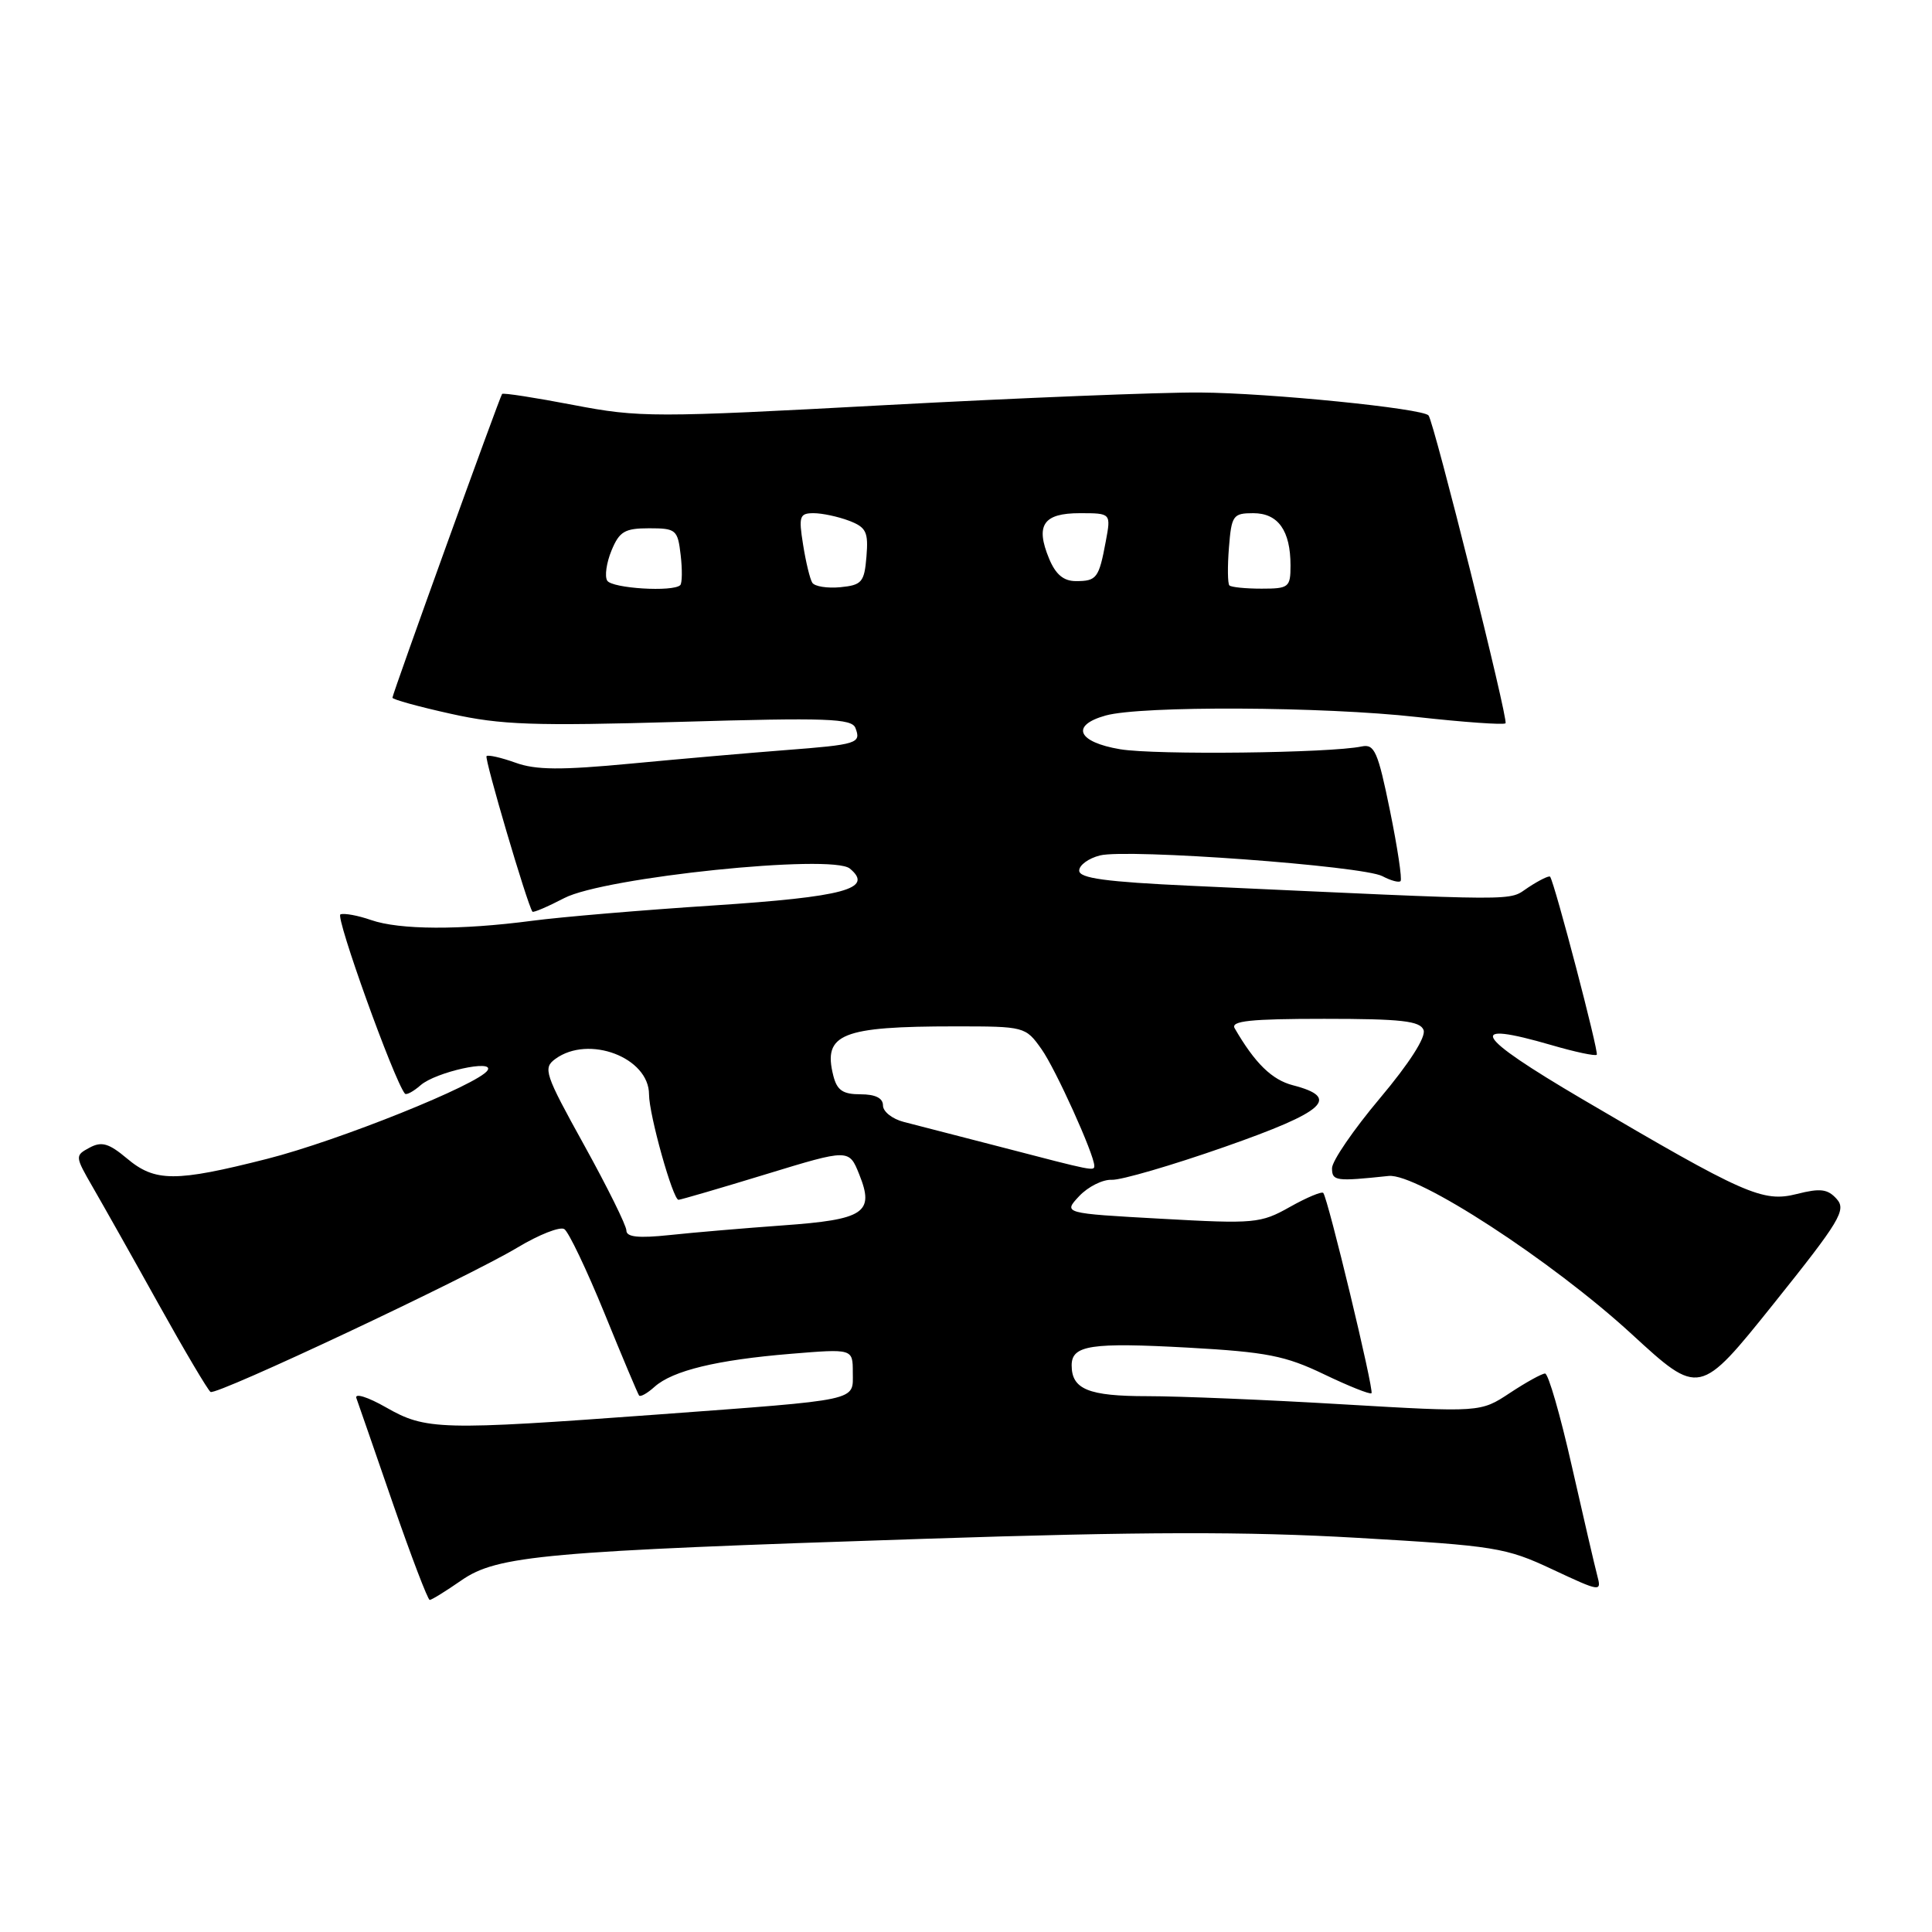 <?xml version="1.0" encoding="UTF-8" standalone="no"?>
<!DOCTYPE svg PUBLIC "-//W3C//DTD SVG 1.1//EN" "http://www.w3.org/Graphics/SVG/1.1/DTD/svg11.dtd" >
<svg xmlns="http://www.w3.org/2000/svg" xmlns:xlink="http://www.w3.org/1999/xlink" version="1.1" viewBox="0 0 256 256">
 <g >
 <path fill="currentColor"
d=" M 61.13 209.41 C 65.90 206.10 72.08 205.55 122.50 203.90 C 151.30 202.95 165.18 202.92 179.83 203.77 C 198.14 204.83 199.52 205.05 205.70 207.95 C 212.13 210.96 212.23 210.97 211.64 208.75 C 211.31 207.51 209.80 200.99 208.27 194.25 C 206.75 187.51 205.16 182.00 204.73 182.00 C 204.31 182.00 202.21 183.16 200.06 184.58 C 196.17 187.15 196.17 187.15 177.91 186.08 C 167.87 185.48 156.22 185.00 152.02 185.00 C 144.22 185.00 142.00 184.09 142.00 180.91 C 142.00 178.24 144.57 177.86 157.46 178.57 C 167.84 179.15 170.32 179.64 175.44 182.10 C 178.71 183.67 181.54 184.80 181.73 184.61 C 182.09 184.24 175.97 158.82 175.34 158.07 C 175.14 157.84 173.15 158.67 170.91 159.93 C 167.04 162.11 166.23 162.18 153.86 161.49 C 140.87 160.77 140.87 160.77 143.00 158.49 C 144.18 157.24 146.12 156.27 147.32 156.33 C 148.52 156.39 155.25 154.43 162.27 151.97 C 175.66 147.28 177.68 145.45 171.31 143.80 C 168.53 143.08 166.28 140.88 163.60 136.25 C 163.04 135.28 165.68 135.00 175.47 135.00 C 185.68 135.00 188.17 135.28 188.63 136.48 C 188.98 137.40 186.75 140.88 182.85 145.52 C 179.36 149.67 176.50 153.84 176.50 154.79 C 176.50 156.50 176.98 156.56 184.00 155.82 C 187.75 155.42 205.62 167.05 216.19 176.76 C 225.18 185.02 225.18 185.02 235.01 172.76 C 243.81 161.77 244.68 160.33 243.37 158.87 C 242.18 157.54 241.20 157.42 238.09 158.21 C 233.57 159.35 231.21 158.31 209.66 145.64 C 195.26 137.17 194.11 135.15 205.61 138.49 C 208.69 139.39 211.38 139.96 211.58 139.76 C 211.88 139.45 206.03 117.10 205.40 116.17 C 205.27 115.99 203.98 116.62 202.53 117.57 C 199.70 119.43 202.76 119.44 157.75 117.37 C 146.51 116.85 143.00 116.37 143.00 115.36 C 143.00 114.63 144.24 113.73 145.75 113.35 C 149.38 112.44 180.63 114.73 183.18 116.10 C 184.28 116.68 185.36 116.98 185.58 116.75 C 185.81 116.52 185.18 112.32 184.18 107.42 C 182.58 99.58 182.13 98.55 180.43 98.91 C 176.27 99.79 153.09 100.06 148.43 99.28 C 142.77 98.33 141.81 96.12 146.50 94.81 C 151.19 93.50 175.32 93.61 187.78 95.01 C 193.99 95.70 199.26 96.07 199.49 95.84 C 199.90 95.43 190.03 55.98 189.29 55.05 C 188.55 54.12 168.16 52.07 159.00 52.01 C 153.78 51.97 135.02 52.73 117.33 53.68 C 86.65 55.34 84.73 55.34 75.97 53.66 C 70.91 52.69 66.67 52.03 66.53 52.20 C 66.20 52.62 52.00 91.95 52.00 92.45 C 52.00 92.68 55.48 93.64 59.73 94.58 C 66.37 96.06 70.69 96.21 90.12 95.65 C 109.58 95.08 112.86 95.20 113.35 96.46 C 114.13 98.50 113.63 98.66 104.00 99.40 C 99.33 99.76 90.15 100.56 83.62 101.18 C 74.33 102.06 70.99 102.04 68.30 101.06 C 66.40 100.38 64.68 99.99 64.47 100.19 C 64.16 100.50 69.86 119.83 70.55 120.80 C 70.66 120.96 72.56 120.15 74.77 119.00 C 80.07 116.24 110.23 113.12 112.61 115.09 C 115.84 117.77 111.89 118.84 94.50 119.98 C 85.15 120.59 74.35 121.50 70.50 122.01 C 61.01 123.26 52.94 123.22 49.17 121.91 C 47.45 121.31 45.62 120.97 45.11 121.16 C 44.39 121.42 52.19 143.11 53.65 144.91 C 53.84 145.14 54.78 144.63 55.74 143.79 C 57.74 142.05 65.54 140.32 64.61 141.82 C 63.46 143.68 44.84 151.16 35.37 153.56 C 23.23 156.64 20.54 156.63 16.82 153.50 C 14.42 151.49 13.47 151.21 11.87 152.07 C 9.92 153.12 9.92 153.19 12.30 157.32 C 13.63 159.62 17.55 166.57 21.00 172.78 C 24.45 178.98 27.56 184.23 27.90 184.44 C 28.70 184.93 61.91 169.30 68.61 165.28 C 71.43 163.59 74.20 162.50 74.77 162.86 C 75.34 163.21 77.73 168.23 80.09 174.00 C 82.44 179.78 84.51 184.68 84.68 184.91 C 84.85 185.14 85.78 184.62 86.74 183.75 C 89.15 181.61 94.96 180.20 104.75 179.39 C 113.00 178.71 113.00 178.71 113.00 181.84 C 113.00 185.70 114.28 185.42 87.00 187.44 C 58.29 189.55 56.42 189.50 51.14 186.48 C 48.74 185.11 46.98 184.56 47.22 185.25 C 47.47 185.94 49.65 192.24 52.07 199.25 C 54.50 206.26 56.69 212.00 56.94 212.00 C 57.19 212.00 59.07 210.84 61.13 209.41 Z  M 83.00 163.05 C 83.00 162.39 80.48 157.30 77.40 151.73 C 72.17 142.28 71.92 141.53 73.59 140.31 C 78.00 137.09 86.00 140.12 86.00 145.02 C 86.00 147.70 89.17 159.01 89.91 158.98 C 90.24 158.96 95.45 157.44 101.50 155.59 C 112.50 152.23 112.50 152.23 113.86 155.63 C 115.90 160.70 114.54 161.60 103.75 162.37 C 98.66 162.74 91.91 163.31 88.75 163.65 C 84.59 164.09 83.00 163.92 83.00 163.05 Z  M 133.00 152.08 C 127.22 150.58 121.26 149.04 119.75 148.66 C 118.24 148.27 117.00 147.30 117.00 146.48 C 117.00 145.50 115.99 145.00 114.02 145.00 C 111.67 145.00 110.90 144.47 110.41 142.50 C 109.03 137.00 111.51 136.00 126.56 136.00 C 135.76 136.00 135.89 136.03 138.00 139.01 C 139.85 141.60 145.00 152.99 145.00 154.48 C 145.00 155.20 144.82 155.16 133.00 152.08 Z  M 80.46 76.94 C 80.10 76.36 80.36 74.56 81.03 72.94 C 82.07 70.42 82.78 70.00 86.01 70.00 C 89.58 70.00 89.80 70.19 90.19 73.53 C 90.42 75.47 90.39 77.27 90.14 77.53 C 89.20 78.47 81.10 77.97 80.46 76.94 Z  M 107.63 77.21 C 107.32 76.72 106.77 74.44 106.41 72.15 C 105.81 68.41 105.95 68.00 107.81 68.00 C 108.94 68.00 111.05 68.45 112.50 69.00 C 114.78 69.87 115.08 70.49 114.81 73.75 C 114.53 77.15 114.20 77.53 111.34 77.81 C 109.61 77.97 107.94 77.71 107.63 77.21 Z  M 162.90 77.57 C 162.67 77.33 162.64 75.08 162.84 72.57 C 163.18 68.29 163.38 68.00 166.07 68.00 C 169.36 68.00 171.00 70.31 171.00 74.93 C 171.00 77.82 170.78 78.00 167.17 78.00 C 165.06 78.00 163.14 77.81 162.90 77.57 Z  M 139.01 74.02 C 137.17 69.58 138.24 68.00 143.08 68.00 C 147.22 68.00 147.22 68.00 146.52 71.74 C 145.61 76.62 145.32 77.00 142.56 77.00 C 140.93 77.00 139.88 76.12 139.01 74.02 Z "/>
</g>
</svg>